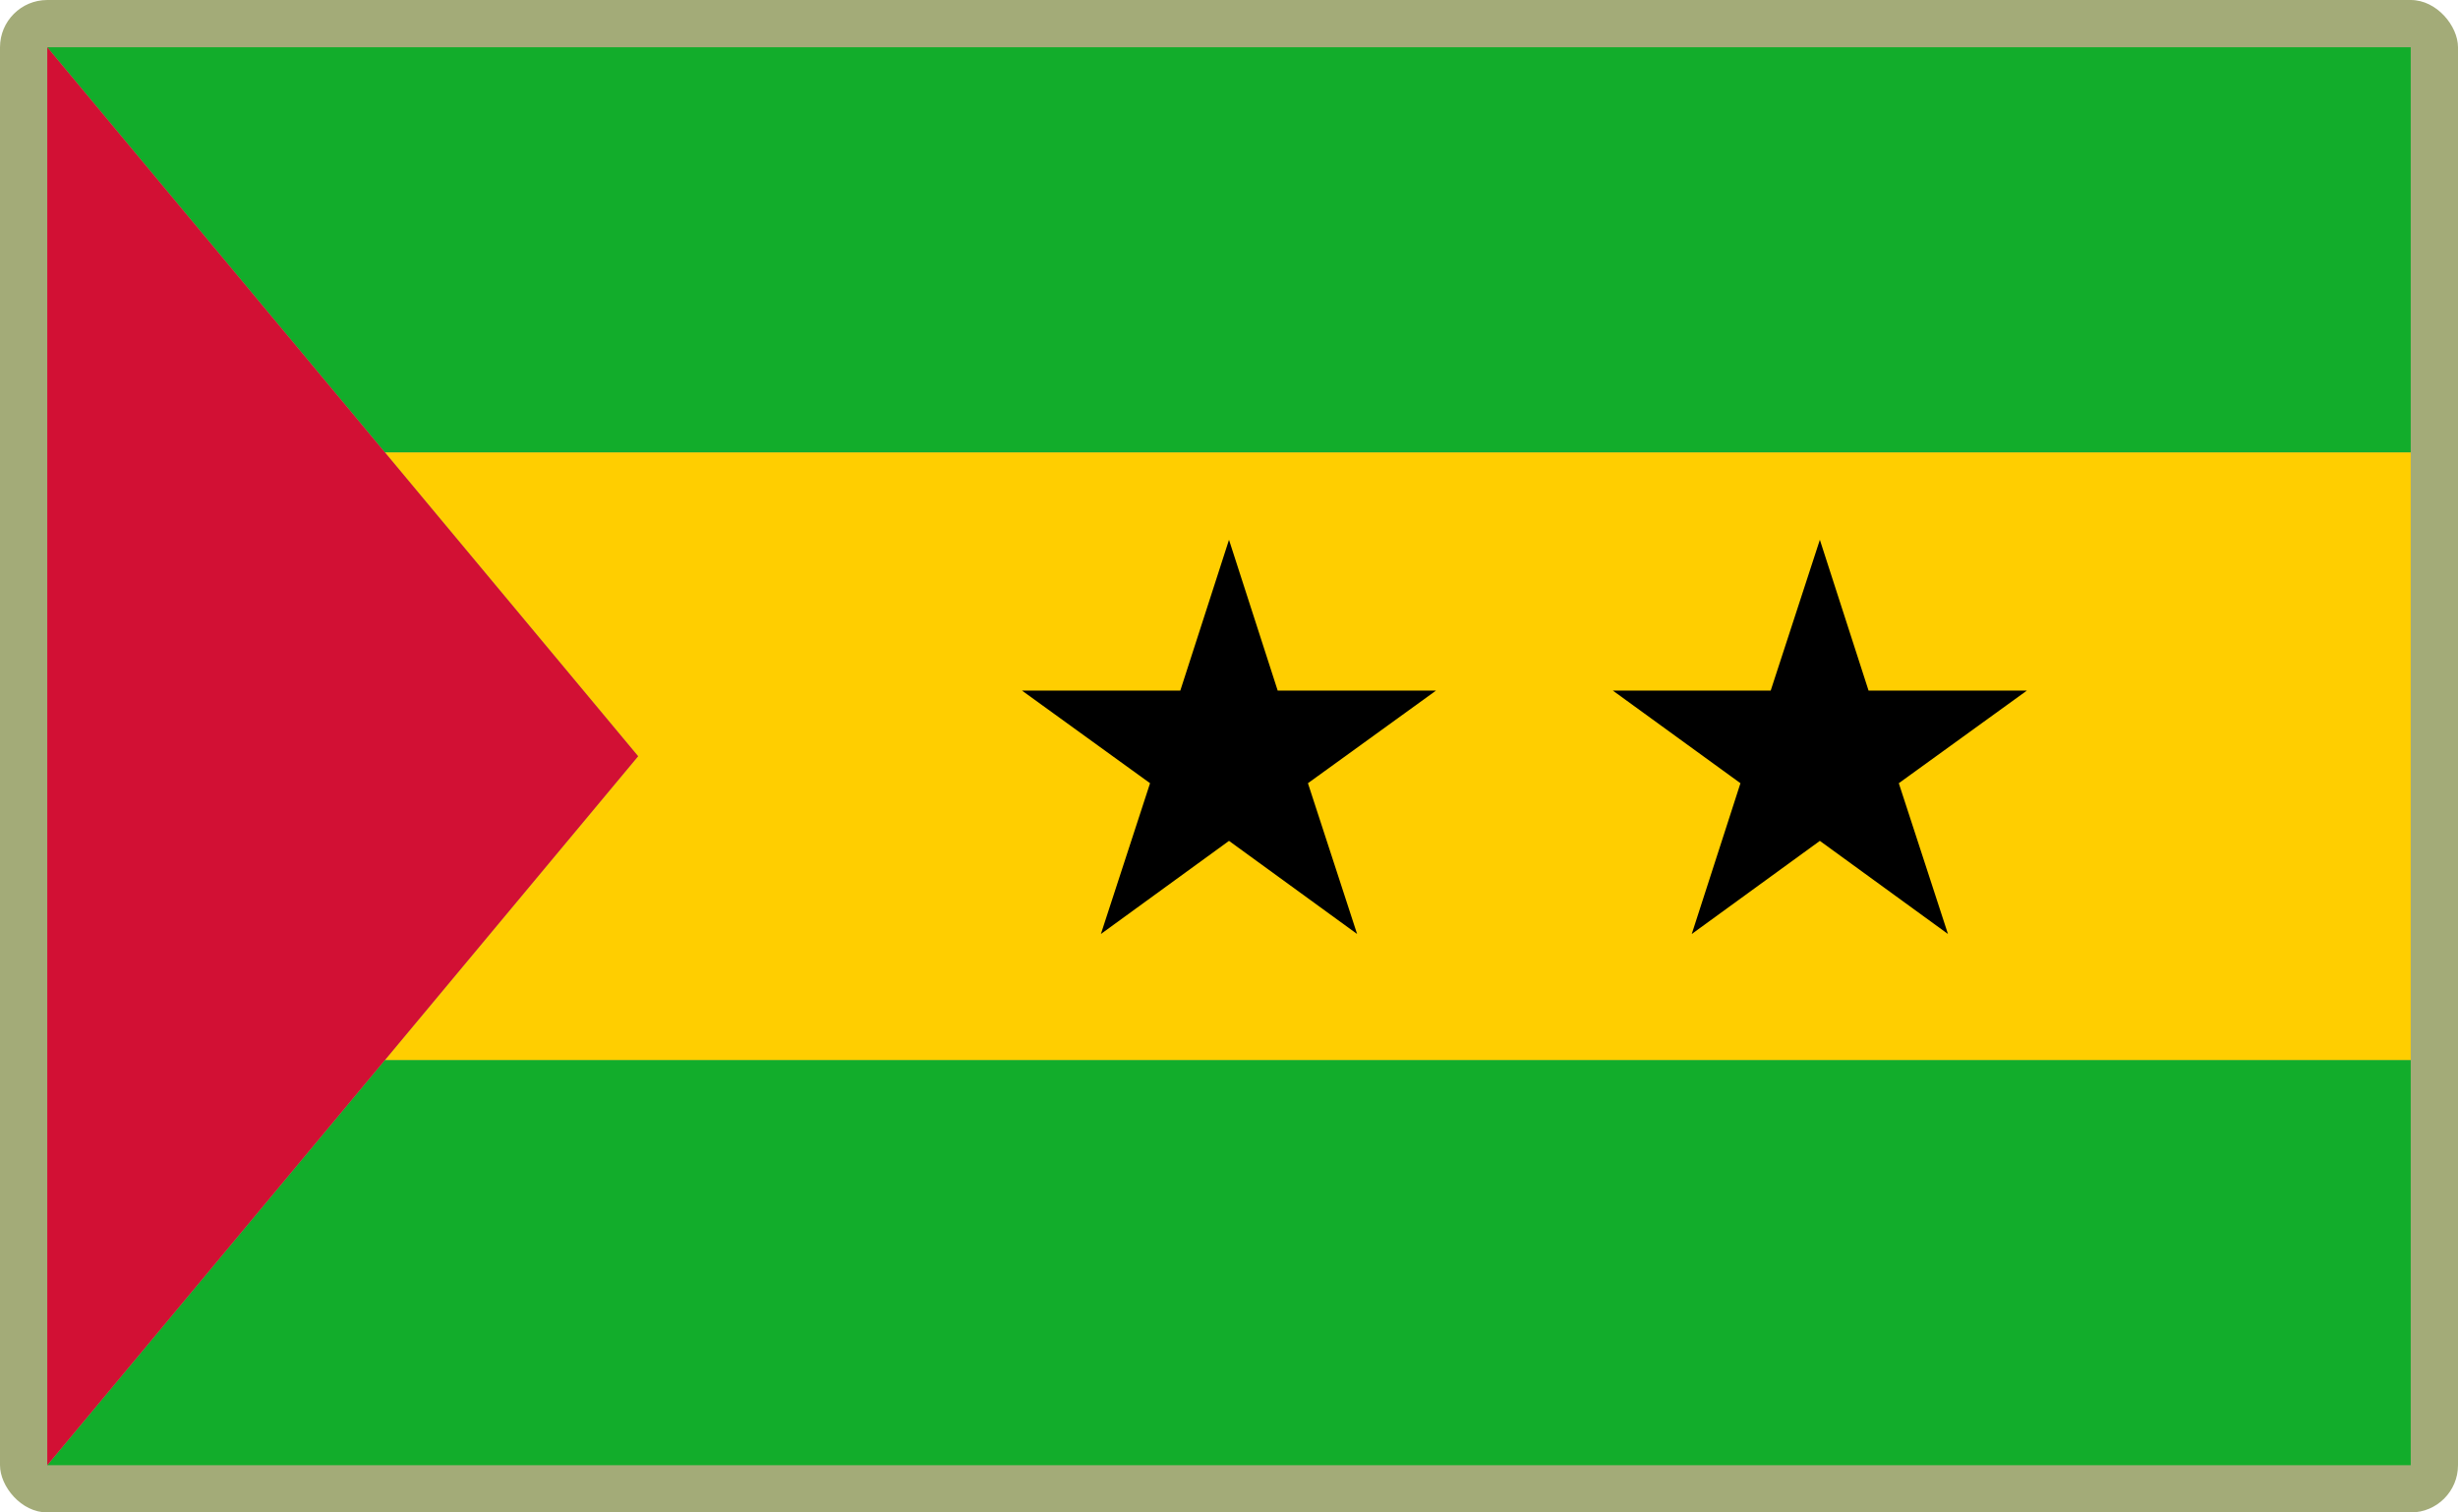 <?xml version="1.0" encoding="UTF-8"?>
<svg id="Layer_2" data-name="Layer 2" xmlns="http://www.w3.org/2000/svg" viewBox="0 0 520 320">
  <defs>
    <style>
      .cls-1 {
        fill: #a3ab78;
      }

      .cls-1, .cls-2, .cls-3, .cls-4, .cls-5 {
        stroke-width: 0px;
      }

      .cls-3 {
        fill: #d21034;
      }

      .cls-4 {
        fill: #12ad2b;
      }

      .cls-5 {
        fill: #ffce00;
      }
    </style>
  </defs>
  <g id="_500x300_Background" data-name="500x300 Background">
    <rect class="cls-1" width="520" height="320" rx="10" ry="10"/>
  </g>
  <g id="Sao_Tome_and_Principe" data-name="Sao Tome and Principe">
    <g>
      <polygon class="cls-4" points="10 310 510 310 510 224.26 81.45 224.26 10 310"/>
      <polygon class="cls-4" points="510 10 510 95.74 81.45 95.74 10 10 510 10"/>
      <polygon class="cls-5" points="81.45 95.74 135 160 81.45 224.26 510 224.26 510 95.74 81.45 95.74"/>
      <polygon class="cls-3" points="135 160 81.45 224.26 10 310 10 10 81.45 95.74 135 160"/>
    </g>
    <g>
      <polygon class="cls-2" points="270.3 146.11 260 114.21 249.7 146.11 216.2 146.11 243.3 165.71 232.9 197.61 260 177.91 287.1 197.61 276.7 165.71 303.8 146.11 270.3 146.11"/>
      <polygon class="cls-2" points="428.8 146.11 395.3 146.11 385 114.21 374.6 146.11 341.2 146.11 368.2 165.71 357.9 197.61 385 177.91 412.1 197.61 401.7 165.71 428.8 146.11"/>
    </g>
  </g>
</svg>